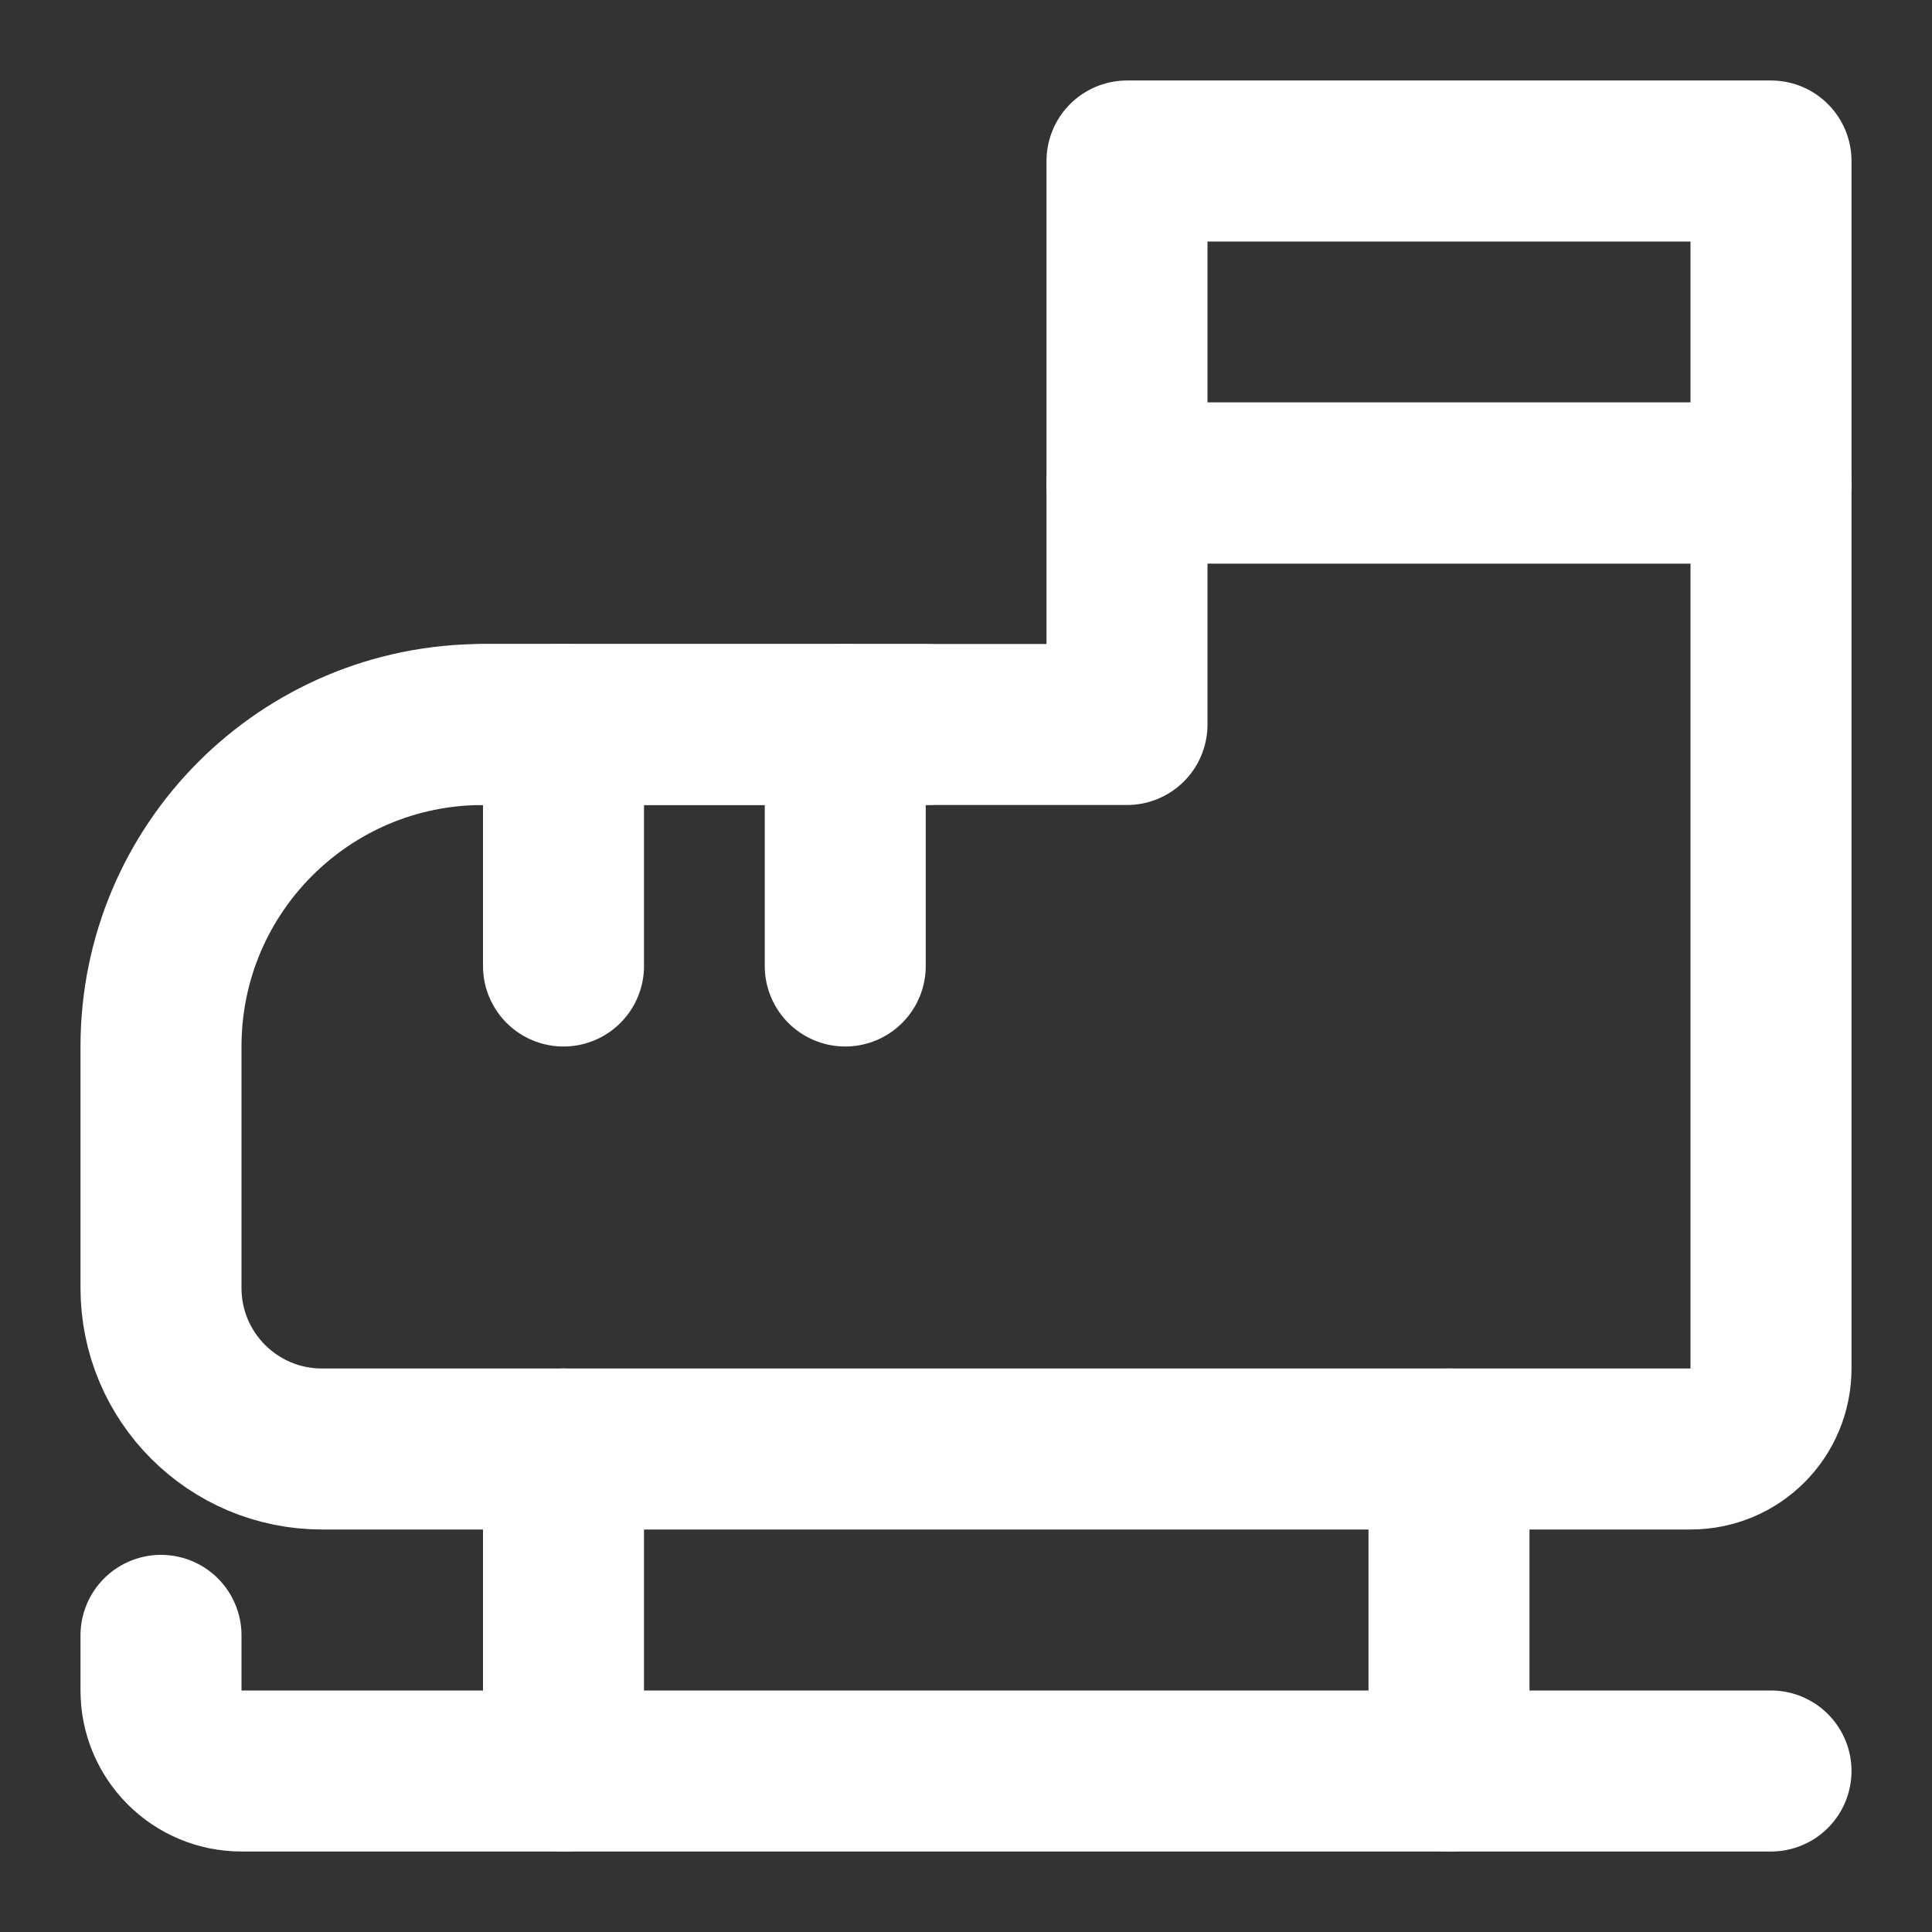 <?xml version="1.0" encoding="UTF-8"?><svg width="28" height="28" viewBox="0 0 48 48" fill="none" xmlns="http://www.w3.org/2000/svg"><rect x="0" y="0" width="48" height="48" fill="#333333" stroke="none"/><path d="M44 4H28V12H44V4Z" stroke="#ffffff" stroke-width="4" stroke-miterlimit="2" stroke-linecap="round" stroke-linejoin="round"/><path d="M44 12V34C44 35.11 43.11 36 42 36H8C5.79 36 4 34.21 4 32V26C4 21.58 7.58 18 12 18H28V12H44Z" fill="none" stroke="#ffffff" stroke-width="4" stroke-miterlimit="2" stroke-linecap="round" stroke-linejoin="round"/><path d="M14 24V18" stroke="#ffffff" stroke-width="4" stroke-miterlimit="2" stroke-linecap="round" stroke-linejoin="round"/><path d="M21 24V18" stroke="#ffffff" stroke-width="4" stroke-miterlimit="2" stroke-linecap="round" stroke-linejoin="round"/><path d="M14 44V36" stroke="#ffffff" stroke-width="4" stroke-miterlimit="2" stroke-linecap="round" stroke-linejoin="round"/><path d="M36 44V36" stroke="#ffffff" stroke-width="4" stroke-miterlimit="2" stroke-linecap="round" stroke-linejoin="round"/><path d="M23 18L12 18" stroke="#ffffff" stroke-width="4" stroke-miterlimit="2" stroke-linecap="round" stroke-linejoin="round"/><path d="M44 44H6C4.89 44 4 43.1 4 42V40.63" stroke="#ffffff" stroke-width="4" stroke-miterlimit="2" stroke-linecap="round" stroke-linejoin="round"/></svg>